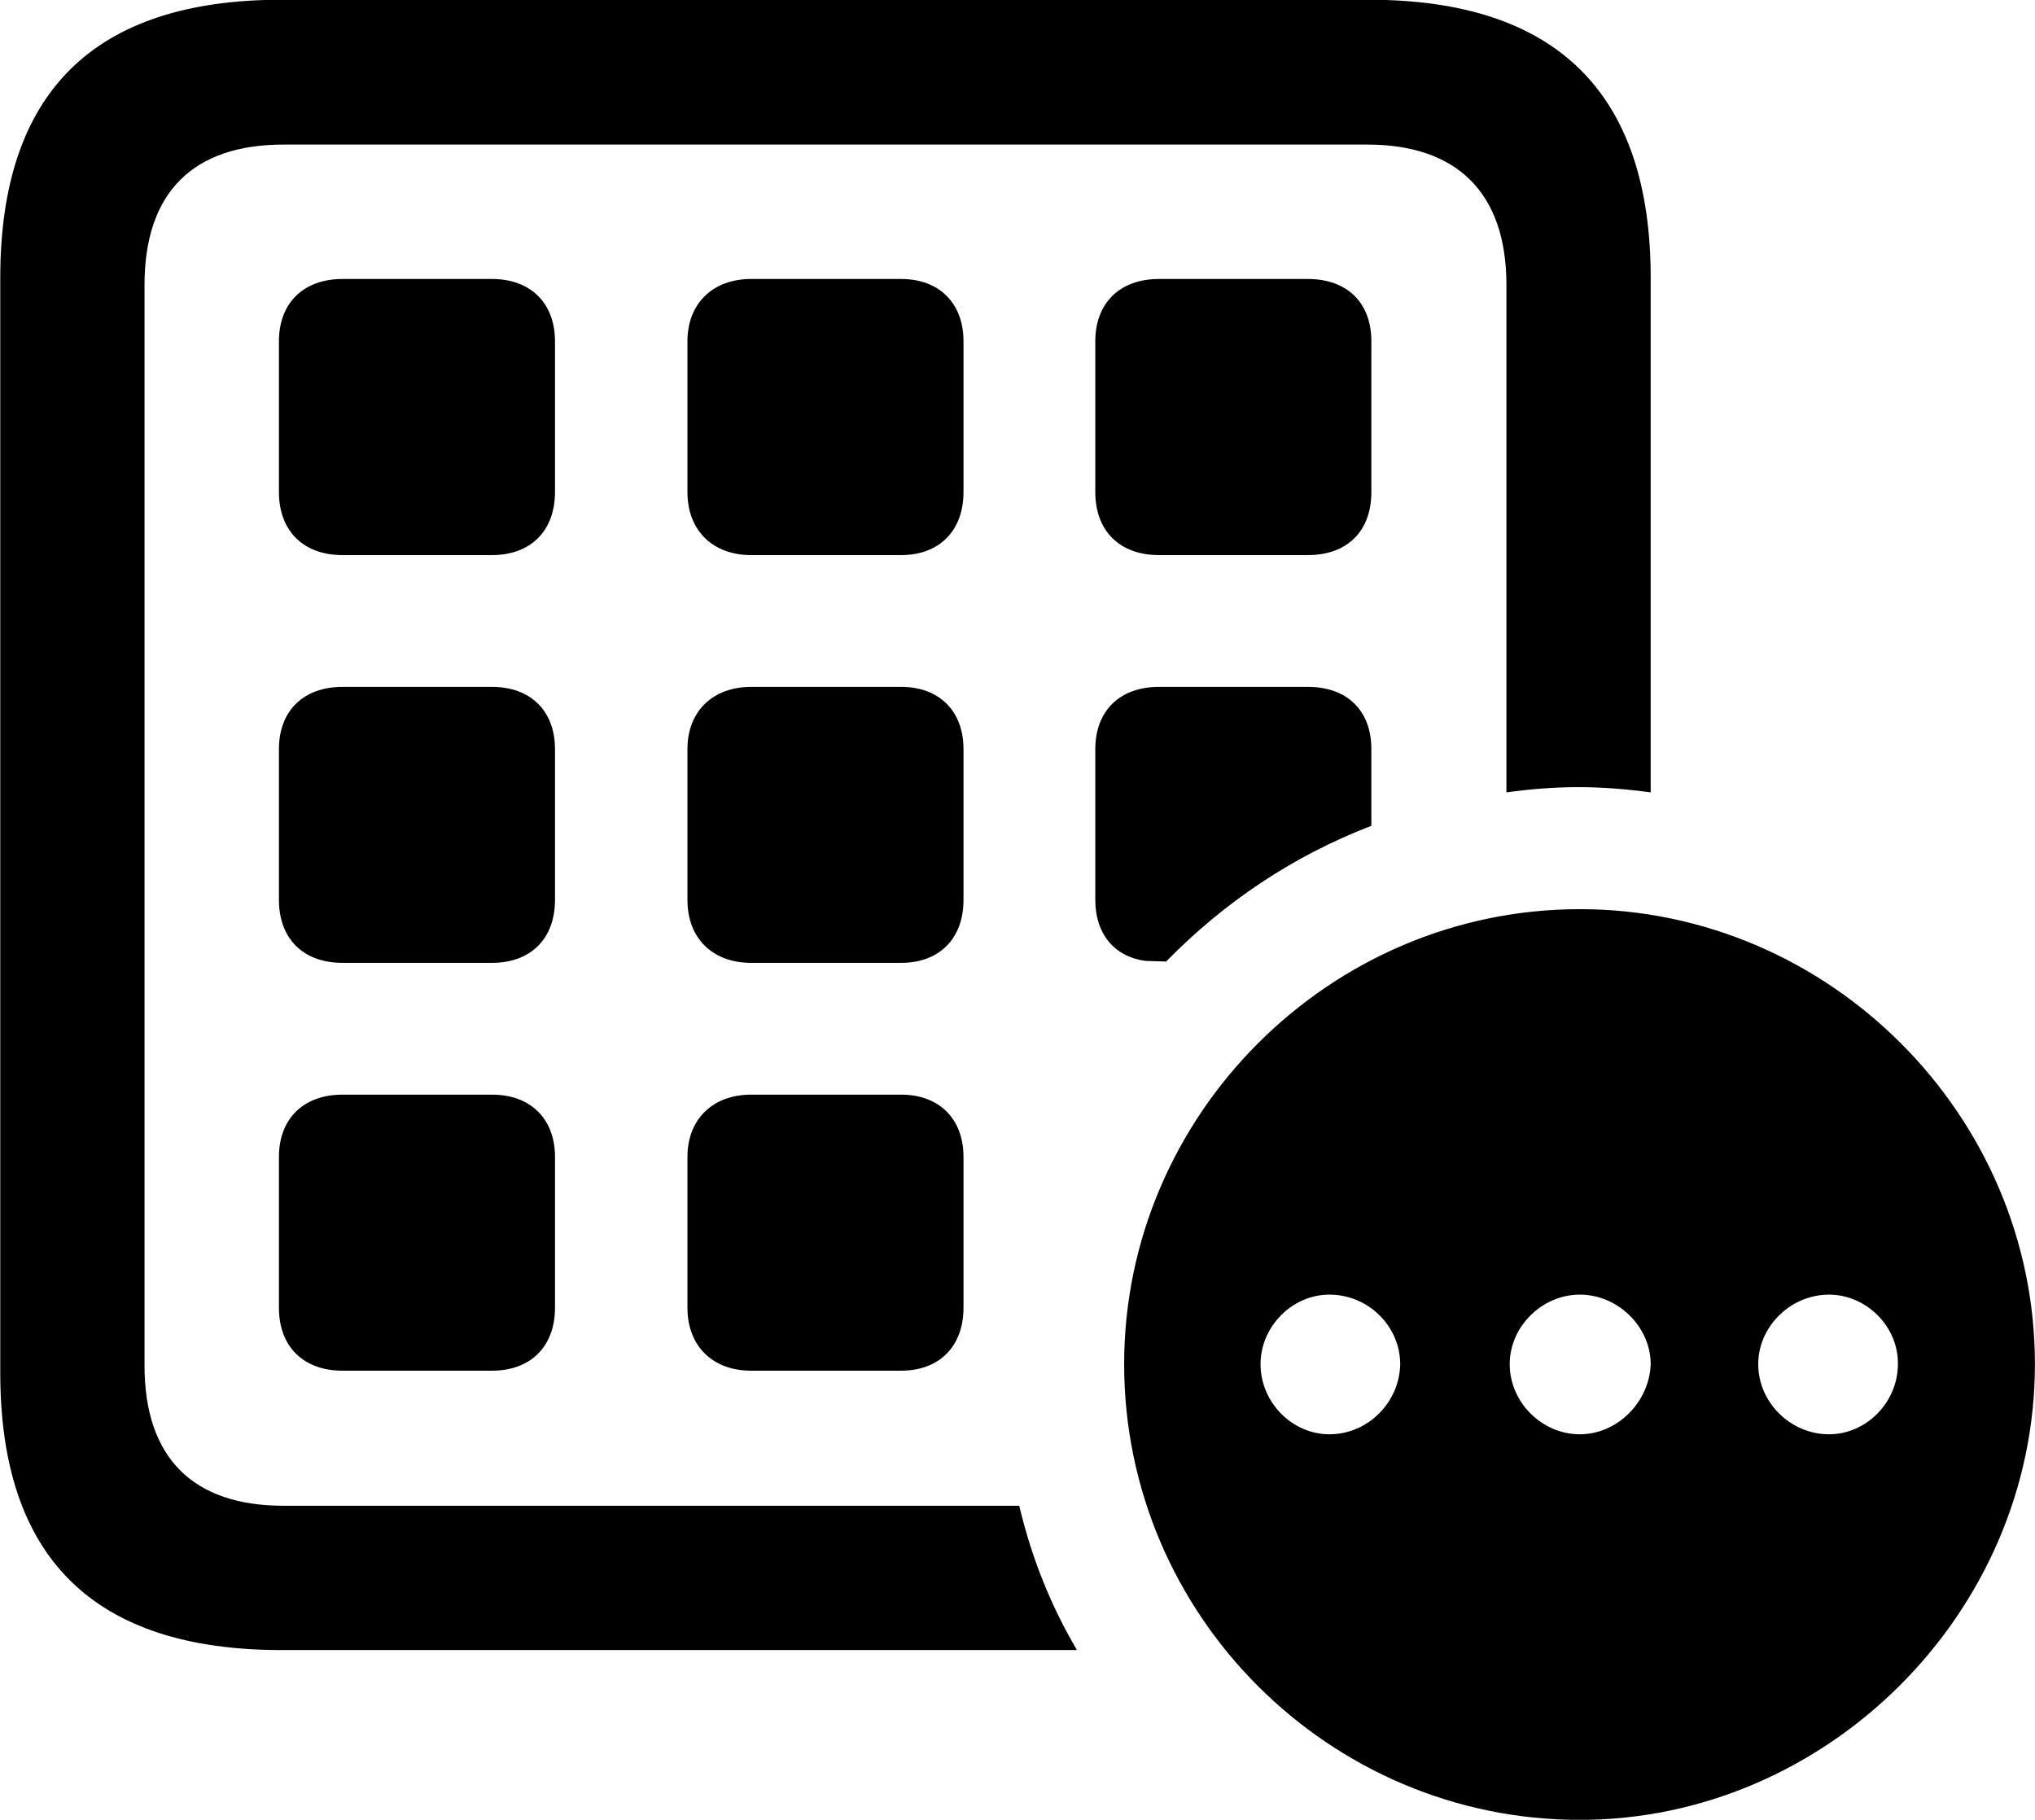 <svg viewBox="0 0 31.035 27.754" xmlns="http://www.w3.org/2000/svg"><path d="M4.294 25.166H16.424C16.024 24.485 15.734 23.765 15.544 22.965H4.324C2.954 22.965 2.204 22.245 2.204 20.826V4.346C2.204 2.925 2.954 2.205 4.324 2.205H20.854C22.204 2.205 22.974 2.925 22.974 4.346V12.085C23.324 12.036 23.694 12.005 24.074 12.005C24.444 12.005 24.814 12.036 25.174 12.085V4.236C25.174 1.425 23.744 -0.004 20.874 -0.004H4.294C1.434 -0.004 0.004 1.405 0.004 4.236V20.936C0.004 23.765 1.434 25.166 4.294 25.166ZM4.254 7.505C4.254 8.095 4.624 8.466 5.224 8.466H7.504C8.094 8.466 8.464 8.095 8.464 7.505V5.205C8.464 4.625 8.094 4.255 7.504 4.255H5.224C4.624 4.255 4.254 4.625 4.254 5.205ZM10.484 7.505C10.484 8.095 10.874 8.466 11.454 8.466H13.744C14.324 8.466 14.694 8.095 14.694 7.505V5.205C14.694 4.625 14.324 4.255 13.744 4.255H11.454C10.874 4.255 10.484 4.625 10.484 5.205ZM16.704 7.505C16.704 8.095 17.074 8.466 17.674 8.466H19.944C20.554 8.466 20.914 8.095 20.914 7.505V5.205C20.914 4.625 20.554 4.255 19.944 4.255H17.674C17.074 4.255 16.704 4.625 16.704 5.205ZM4.254 13.726C4.254 14.316 4.624 14.685 5.224 14.685H7.504C8.094 14.685 8.464 14.316 8.464 13.726V11.425C8.464 10.845 8.094 10.476 7.504 10.476H5.224C4.624 10.476 4.254 10.845 4.254 11.425ZM10.484 13.726C10.484 14.316 10.874 14.685 11.454 14.685H13.744C14.324 14.685 14.694 14.316 14.694 13.726V11.425C14.694 10.845 14.324 10.476 13.744 10.476H11.454C10.874 10.476 10.484 10.845 10.484 11.425ZM16.704 13.726C16.704 14.236 16.984 14.585 17.464 14.655L17.784 14.665C18.664 13.765 19.714 13.056 20.914 12.595V11.425C20.914 10.845 20.554 10.476 19.944 10.476H17.674C17.074 10.476 16.704 10.845 16.704 11.425ZM24.094 27.756C27.854 27.756 31.034 24.605 31.034 20.805C31.034 17.006 27.894 13.866 24.094 13.866C20.274 13.866 17.144 17.006 17.144 20.805C17.144 24.636 20.274 27.756 24.094 27.756ZM4.254 19.945C4.254 20.535 4.624 20.905 5.224 20.905H7.504C8.094 20.905 8.464 20.535 8.464 19.945V17.645C8.464 17.066 8.094 16.695 7.504 16.695H5.224C4.624 16.695 4.254 17.066 4.254 17.645ZM10.484 19.945C10.484 20.535 10.874 20.905 11.454 20.905H13.744C14.324 20.905 14.694 20.535 14.694 19.945V17.645C14.694 17.066 14.324 16.695 13.744 16.695H11.454C10.874 16.695 10.484 17.066 10.484 17.645ZM20.274 21.875C19.704 21.875 19.224 21.386 19.224 20.805C19.224 20.235 19.704 19.745 20.274 19.745C20.874 19.745 21.354 20.235 21.354 20.805C21.344 21.386 20.864 21.875 20.274 21.875ZM24.094 21.875C23.514 21.875 23.024 21.386 23.024 20.805C23.024 20.235 23.514 19.745 24.094 19.745C24.674 19.745 25.174 20.235 25.174 20.805C25.154 21.386 24.664 21.875 24.094 21.875ZM27.894 21.875C27.304 21.875 26.814 21.386 26.814 20.805C26.814 20.235 27.304 19.745 27.894 19.745C28.464 19.745 28.954 20.235 28.944 20.805C28.944 21.386 28.464 21.875 27.894 21.875Z" /></svg>